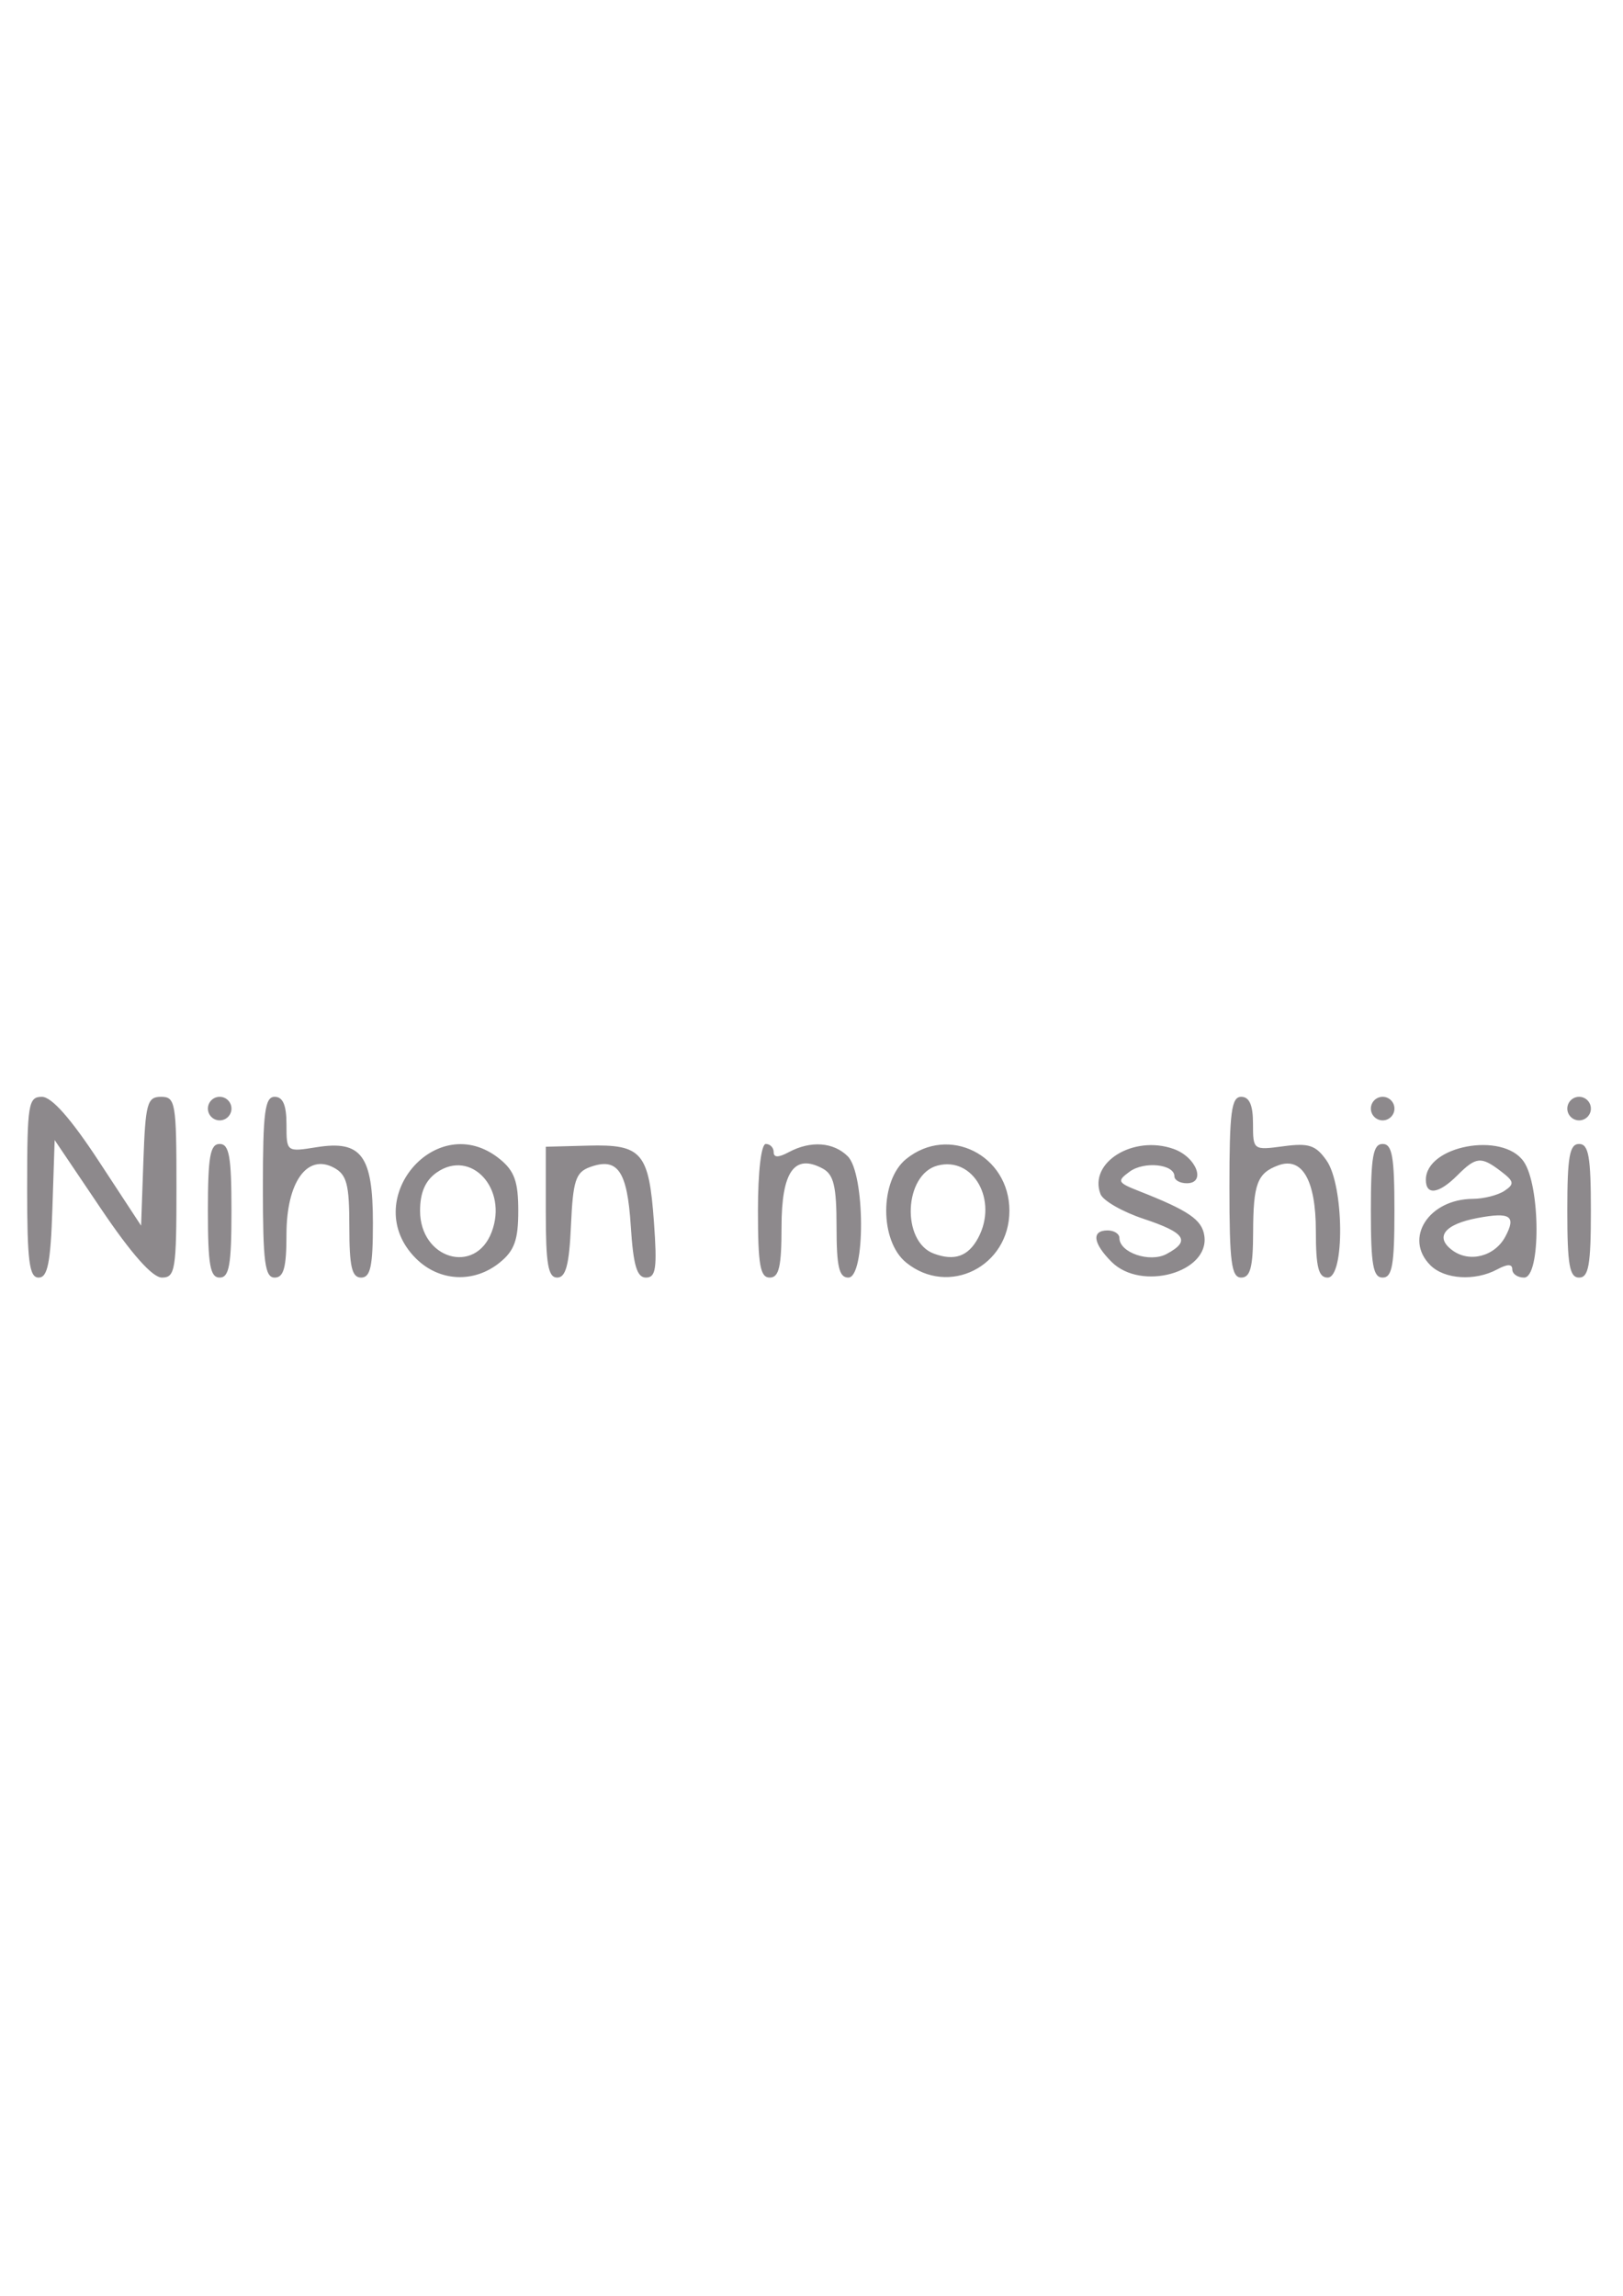 <?xml version="1.0" encoding="UTF-8" standalone="no"?>
<!-- Created with Inkscape (http://www.inkscape.org/) -->

<svg
   xmlns:dc="http://purl.org/dc/elements/1.1/"
   xmlns:cc="http://creativecommons.org/ns#"
   xmlns:rdf="http://www.w3.org/1999/02/22-rdf-syntax-ns#"
   xmlns:svg="http://www.w3.org/2000/svg"
   xmlns="http://www.w3.org/2000/svg"
   xmlns:sodipodi="http://sodipodi.sourceforge.net/DTD/sodipodi-0.dtd"
   xmlns:inkscape="http://www.inkscape.org/namespaces/inkscape"
   width="210mm"
   height="297mm"
   viewBox="0 0 210 297"
   version="1.1"
   id="svg3744"
   inkscape:version="0.92.3 (2405546, 2018-03-11)"
   sodipodi:docname="Japanese_English.svg">
  <defs
     id="defs3738" />
  <sodipodi:namedview
     id="base"
     pagecolor="#ffffff"
     bordercolor="#666666"
     borderopacity="1.0"
     inkscape:pageopacity="0.0"
     inkscape:pageshadow="2"
     inkscape:zoom="0.35"
     inkscape:cx="400"
     inkscape:cy="560"
     inkscape:document-units="mm"
     inkscape:current-layer="layer1"
     showgrid="false"
     inkscape:window-width="1920"
     inkscape:window-height="1017"
     inkscape:window-x="1912"
     inkscape:window-y="57"
     inkscape:window-maximized="1" />
  <g
     inkscape:label="Layer 1"
     inkscape:groupmode="layer"
     id="layer1">
    <path
       style="fill:#8d898c;stroke-width:1.017"
       d="m 3.515,153.583 c 0,-10.752 0.153,-11.692 1.905,-11.692 1.263,0 3.748,2.809 7.371,8.334 l 5.466,8.334 0.295,-8.334 c 0.266,-7.499 0.495,-8.334 2.288,-8.334 1.863,0 1.992,0.758 1.992,11.692 0,10.698 -0.16,11.693 -1.881,11.693 -1.23,0 -3.958,-3.08 -7.88,-8.896 l -5.999,-8.896 -0.294,8.896 c -0.231,6.991 -0.612,8.896 -1.779,8.896 -1.217,0 -1.486,-2.115 -1.486,-11.693 z m 23.385,3.05 c 0,-7.004 0.289,-8.642 1.525,-8.642 1.236,0 1.525,1.638 1.525,8.642 0,7.004 -0.289,8.642 -1.525,8.642 -1.236,0 -1.525,-1.638 -1.525,-8.642 z m 7.117,-3.05 c 0,-9.715 0.258,-11.692 1.525,-11.692 1.066,0 1.525,1.075 1.525,3.571 0,3.57 0.001,3.57 3.892,2.948 5.808,-0.929 7.292,1.07 7.292,9.822 0,5.584 -0.316,7.045 -1.525,7.045 -1.198,0 -1.525,-1.408 -1.525,-6.573 0,-5.507 -0.326,-6.747 -2.01,-7.649 -3.459,-1.851 -6.124,1.904 -6.124,8.63 0,4.293 -0.354,5.592 -1.525,5.592 -1.267,0 -1.525,-1.977 -1.525,-11.693 z m 19.78,9.197 c -7.458,-7.458 2.693,-19.461 10.863,-12.845 1.903,1.541 2.4,2.928 2.4,6.699 0,3.77 -0.497,5.157 -2.4,6.699 -3.342,2.706 -7.834,2.478 -10.863,-0.552 z m 9.817,-3.389 c 2.134,-5.613 -2.669,-10.818 -7.111,-7.707 -1.47,1.03 -2.151,2.596 -2.151,4.95 0,6.23 7.134,8.354 9.262,2.757 z m 7.006,-2.578 v -8.463 l 5.497,-0.145 c 6.955,-0.183 7.852,0.869 8.503,9.968 0.422,5.896 0.246,7.102 -1.035,7.102 -1.18,0 -1.643,-1.572 -1.969,-6.678 -0.455,-7.147 -1.703,-8.933 -5.313,-7.604 -1.816,0.668 -2.168,1.762 -2.425,7.532 -0.227,5.09 -0.664,6.75 -1.779,6.75 -1.175,0 -1.479,-1.736 -1.479,-8.463 z m 27.452,-0.18 c 0,-5.084 0.419,-8.642 1.017,-8.642 0.559,0 1.017,0.474 1.017,1.053 0,0.726 0.611,0.726 1.967,0 2.821,-1.51 5.776,-1.299 7.62,0.545 2.246,2.246 2.308,15.687 0.073,15.687 -1.198,0 -1.525,-1.408 -1.525,-6.573 0,-5.256 -0.362,-6.767 -1.806,-7.539 -3.652,-1.955 -5.312,0.406 -5.312,7.554 0,5.152 -0.327,6.558 -1.525,6.558 -1.236,0 -1.525,-1.638 -1.525,-8.642 z m 19.176,6.699 c -3.441,-2.787 -3.441,-10.611 0,-13.397 5.496,-4.45 13.359,-0.507 13.359,6.699 0,7.206 -7.864,11.149 -13.359,6.699 z m 9.32,-3.193 c 2.597,-4.852 -0.615,-10.569 -5.256,-9.355 -4.352,1.138 -4.724,9.814 -0.488,11.389 2.677,0.995 4.461,0.364 5.744,-2.034 z m 17.256,3.103 c -2.414,-2.414 -2.621,-4.067 -0.508,-4.067 0.839,0 1.525,0.441 1.525,0.981 0,1.897 3.931,3.231 6.1,2.069 3.149,-1.685 2.459,-2.746 -2.961,-4.546 -2.747,-0.912 -5.262,-2.355 -5.588,-3.206 -1.566,-4.082 4.241,-7.676 9.445,-5.845 2.957,1.04 4.276,4.446 1.721,4.446 -0.88,0 -1.6,-0.404 -1.6,-0.898 0,-1.575 -3.906,-1.986 -5.789,-0.609 -1.679,1.228 -1.586,1.419 1.224,2.524 6.425,2.527 8.134,3.698 8.436,5.782 0.685,4.734 -8.158,7.215 -12.005,3.369 z m 15.251,-9.659 c 0,-9.715 0.258,-11.692 1.525,-11.692 1.057,0 1.525,1.062 1.525,3.462 0,3.432 0.035,3.457 3.929,2.935 3.297,-0.442 4.196,-0.145 5.592,1.848 2.263,3.231 2.372,15.14 0.138,15.14 -1.184,0 -1.525,-1.348 -1.525,-6.028 0,-6.548 -1.765,-9.633 -4.859,-8.492 -2.723,1.004 -3.243,2.386 -3.259,8.673 -0.011,4.512 -0.364,5.846 -1.541,5.846 -1.267,0 -1.525,-1.977 -1.525,-11.692 z m 18.301,3.05 c 0,-7.004 0.289,-8.642 1.525,-8.642 1.236,0 1.525,1.638 1.525,8.642 0,7.004 -0.289,8.642 -1.525,8.642 -1.236,0 -1.525,-1.638 -1.525,-8.642 z m 7.698,7.045 c -3.471,-3.471 -0.221,-8.551 5.491,-8.585 1.413,-0.008 3.256,-0.475 4.095,-1.036 1.32,-0.883 1.26,-1.223 -0.449,-2.526 -2.575,-1.965 -3.22,-1.904 -5.652,0.528 -2.391,2.391 -4.067,2.625 -4.067,0.566 0,-4.406 9.924,-6.267 12.652,-2.373 2.189,3.125 2.235,15.025 0.058,15.025 -0.839,0 -1.525,-0.474 -1.525,-1.053 0,-0.726 -0.611,-0.726 -1.967,0 -2.869,1.536 -6.804,1.287 -8.636,-0.545 z m 9.701,-3.7 c 1.434,-2.68 0.651,-3.206 -3.59,-2.41 -4.299,0.806 -5.591,2.479 -3.241,4.196 2.214,1.619 5.464,0.769 6.831,-1.786 z m 8.019,-3.344 c 0,-7.004 0.289,-8.642 1.525,-8.642 1.236,0 1.525,1.638 1.525,8.642 0,7.004 -0.289,8.642 -1.525,8.642 -1.236,0 -1.525,-1.638 -1.525,-8.642 z M 26.9,143.415 c 0,-0.839 0.686,-1.525 1.525,-1.525 0.839,0 1.525,0.686 1.525,1.525 0,0.839 -0.686,1.525 -1.525,1.525 -0.839,0 -1.525,-0.686 -1.525,-1.525 z m 150.477,0 c 0,-0.839 0.686,-1.525 1.525,-1.525 0.839,0 1.525,0.686 1.525,1.525 0,0.839 -0.686,1.525 -1.525,1.525 -0.839,0 -1.525,-0.686 -1.525,-1.525 z m 25.418,0 c 0,-0.839 0.686,-1.525 1.525,-1.525 0.839,0 1.525,0.686 1.525,1.525 0,0.839 -0.686,1.525 -1.525,1.525 -0.839,0 -1.525,-0.686 -1.525,-1.525 z"
       id="path3757"
       inkscape:connector-curvature="0" />
  </g>
</svg>
